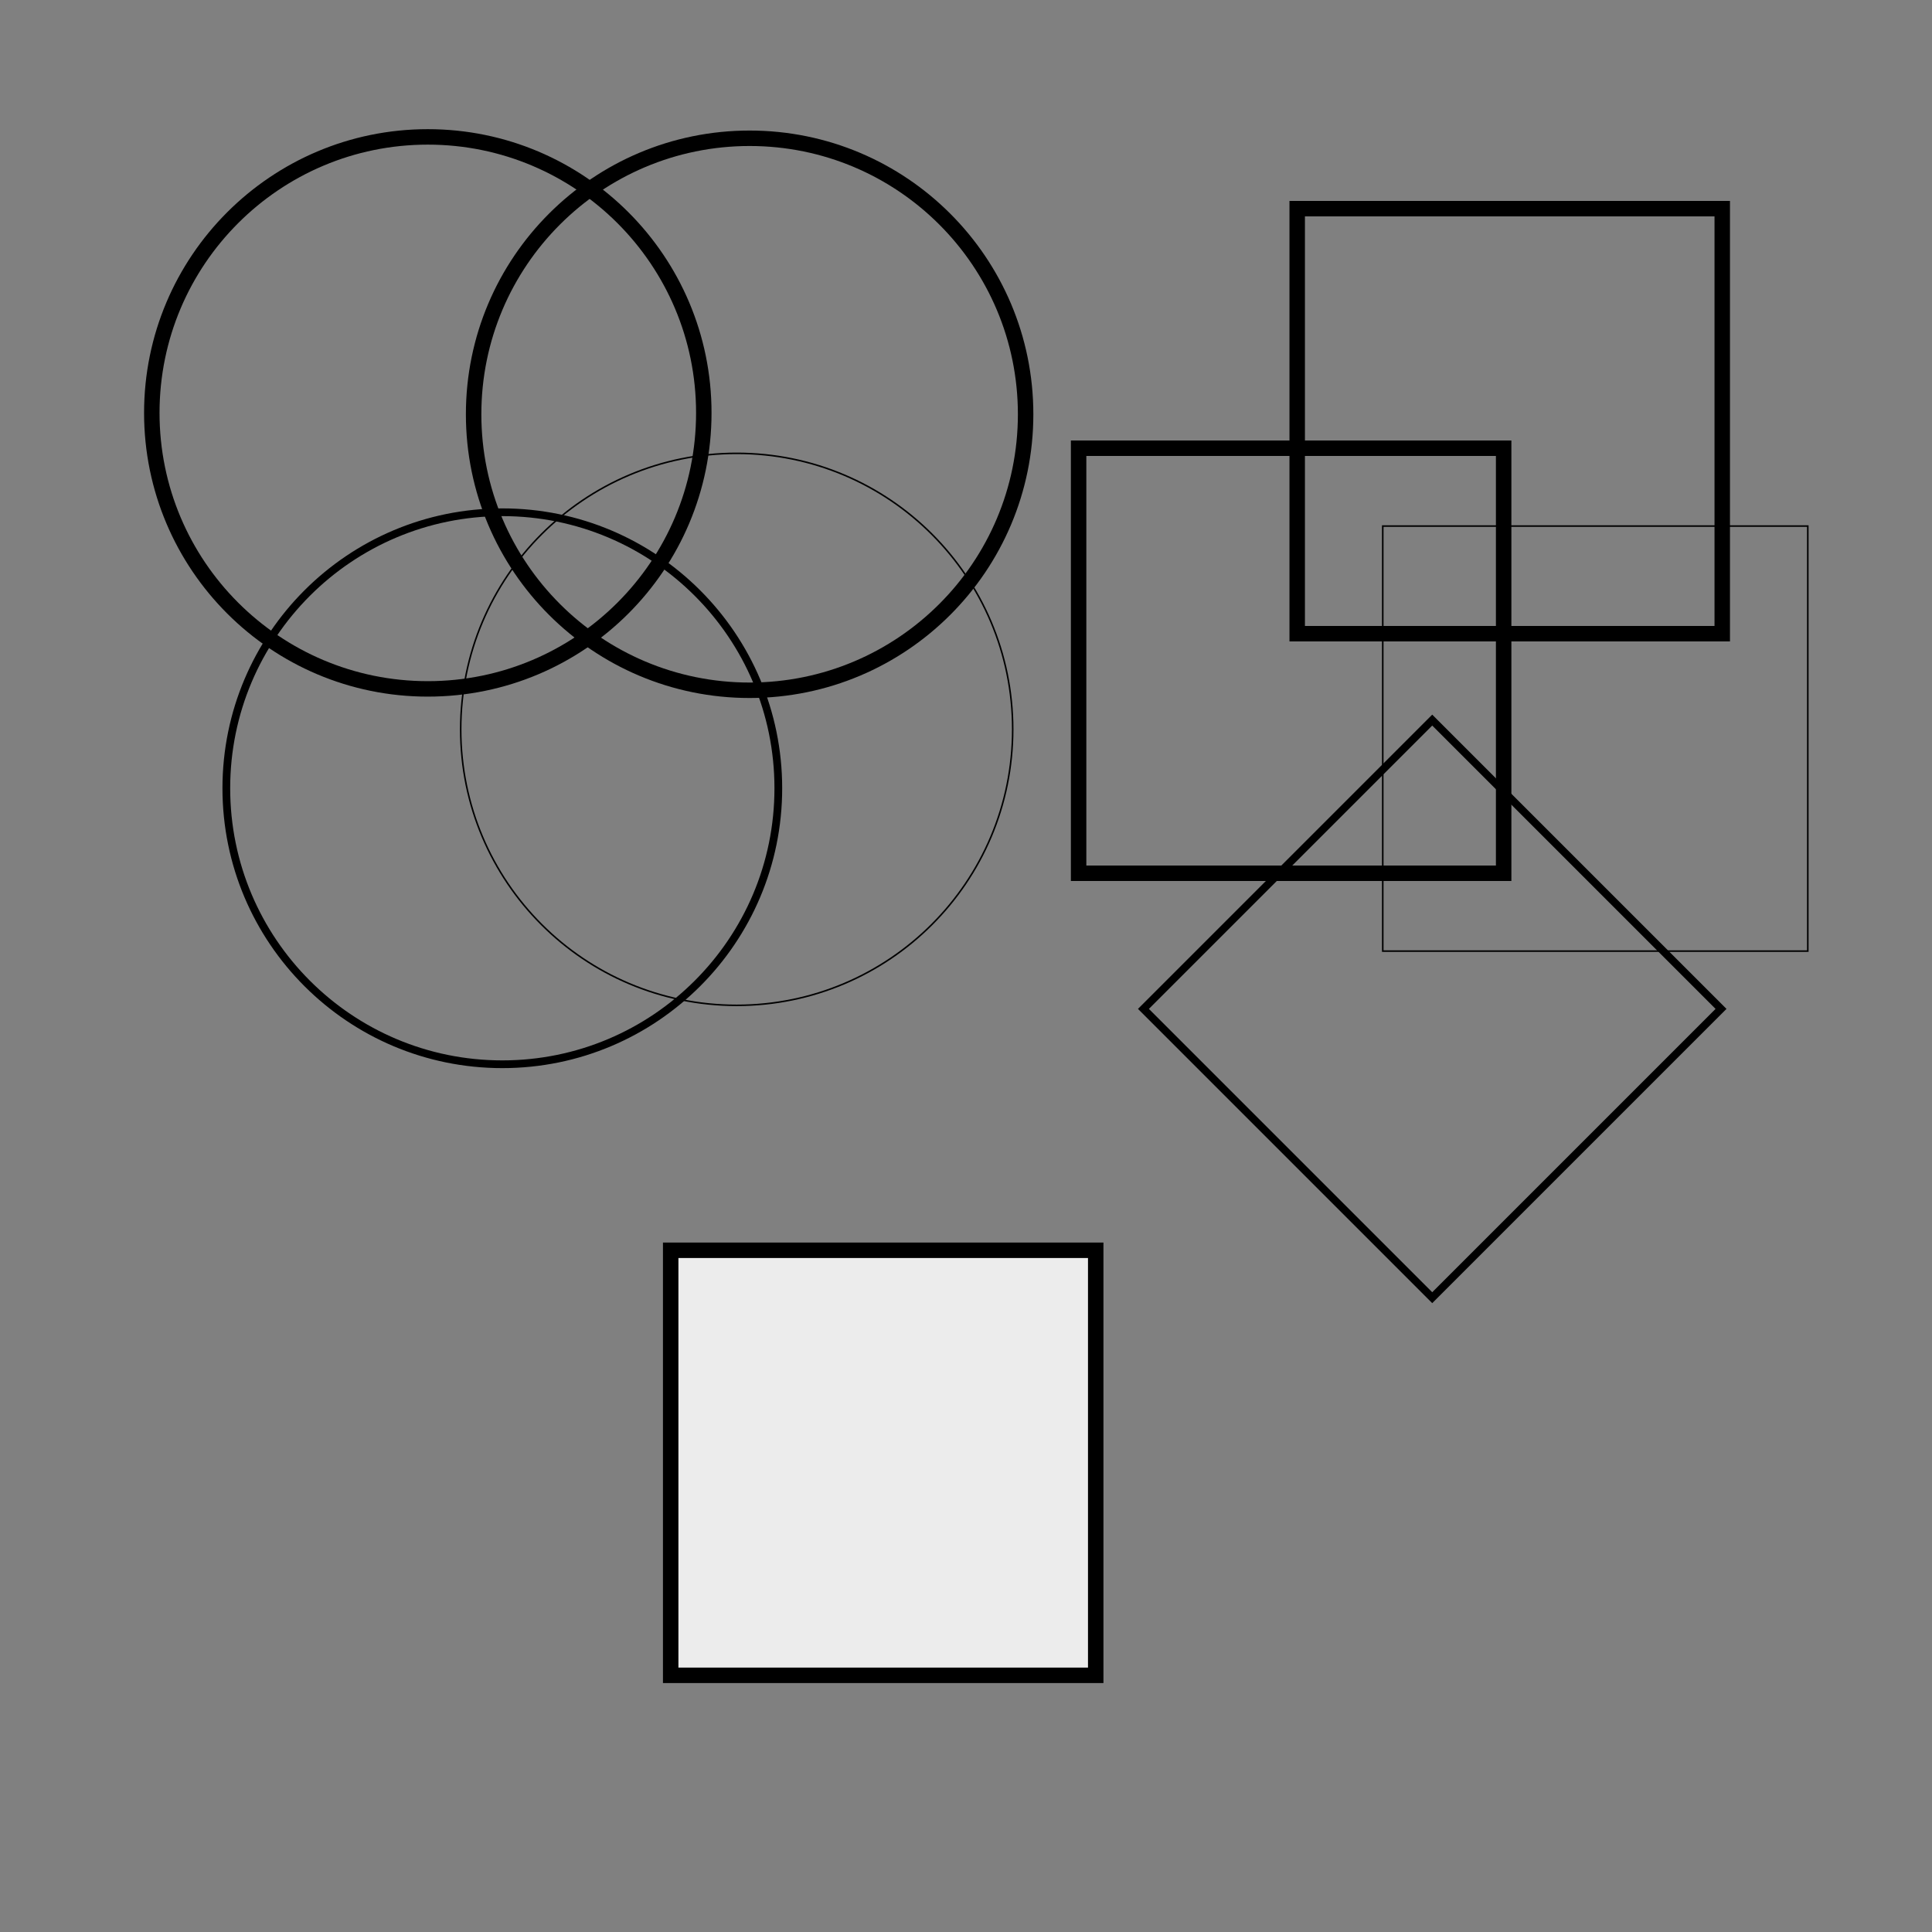 <?xml version="1.0" encoding="UTF-8" standalone="no"?>
<!-- Created with Inkscape (http://www.inkscape.org/) -->

<svg
   xmlns:dc="http://purl.org/dc/elements/1.1/"
   xmlns:cc="http://creativecommons.org/ns#"
   xmlns:rdf="http://www.w3.org/1999/02/22-rdf-syntax-ns#"
   xmlns:svg="http://www.w3.org/2000/svg"
   xmlns="http://www.w3.org/2000/svg"
   xmlns:sodipodi="http://sodipodi.sourceforge.net/DTD/sodipodi-0.dtd"
   xmlns:inkscape="http://www.inkscape.org/namespaces/inkscape"
   width="1000"
   height="1000"
   id="svg2"
   version="1.1"
   inkscape:version="0.48.4 r9939"
   sodipodi:docname="borders.svg"
   inkscape:export-filename="D:\dev\py\ipim\tp1\report\img\1000\borders.png"
   inkscape:export-xdpi="90"
   inkscape:export-ydpi="90">
  <rect width="100%" height="100%" fill="#808080" stroke="none"/>
  <defs
     id="defs4" />
  <sodipodi:namedview
     id="base"
     pagecolor="#ffffff"
     bordercolor="#666666"
     borderopacity="1.0"
     inkscape:pageopacity="0.0"
     inkscape:pageshadow="2"
     inkscape:zoom="0.35"
     inkscape:cx="504.56775"
     inkscape:cy="484.51763"
     inkscape:document-units="px"
     inkscape:current-layer="layer1"
     showgrid="false"
     inkscape:window-width="1211"
     inkscape:window-height="745"
     inkscape:window-x="146"
     inkscape:window-y="-9"
     inkscape:window-maximized="1" />
  <g
     inkscape:label="Layer 1"
     inkscape:groupmode="layer"
     id="layer1"
     transform="translate(0,-52.362)">
    <path
       sodipodi:type="arc"
       style="fill:none;stroke:#000000;stroke-width:8;stroke-miterlimit:1.7;stroke-opacity:1;stroke-dasharray:none"
       id="path2989"
       sodipodi:cx="231.42857"
       sodipodi:cy="245.71428"
       sodipodi:rx="142.85715"
       sodipodi:ry="142.85715"
       d="m 374.286,245.714 c 0,78.898 -63.959,142.857 -142.857,142.857 -78.898,0 -142.857,-63.959 -142.857,-142.857 0,-78.898 63.959,-142.857 142.857,-142.857 78.898,0 142.857,63.959 142.857,142.857 z"
       transform="translate(-10,20.362)" />
    <path
       transform="translate(156.572,21.074)"
       sodipodi:type="arc"
       style="fill:none;stroke:#000000;stroke-width:8;stroke-miterlimit:1.7;stroke-opacity:1;stroke-dasharray:none"
       id="path2989-1"
       sodipodi:cx="231.42857"
       sodipodi:cy="245.71428"
       sodipodi:rx="142.85715"
       sodipodi:ry="142.85715"
       d="m 374.286,245.714 c 0,78.898 -63.959,142.857 -142.857,142.857 -78.898,0 -142.857,-63.959 -142.857,-142.857 0,-78.898 63.959,-142.857 142.857,-142.857 78.898,0 142.857,63.959 142.857,142.857 z" />
    <path
       transform="translate(149.883,184.157)"
       sodipodi:type="arc"
       style="fill:none;stroke:#000000;stroke-width:0.8;stroke-miterlimit:1.7;stroke-opacity:1;stroke-dasharray:none"
       id="path2989-7"
       sodipodi:cx="231.42857"
       sodipodi:cy="245.71428"
       sodipodi:rx="142.85715"
       sodipodi:ry="142.85715"
       d="m 374.286,245.714 c 0,78.898 -63.959,142.857 -142.857,142.857 -78.898,0 -142.857,-63.959 -142.857,-142.857 0,-78.898 63.959,-142.857 142.857,-142.857 78.898,0 142.857,63.959 142.857,142.857 z" />
    <rect
       style="fill:none;stroke:#000000;stroke-width:8;stroke-miterlimit:1.7;stroke-opacity:1;stroke-dasharray:none"
       id="rect3784"
       width="220"
       height="220"
       x="671.429"
       y="160.362" />
    <rect
       style="fill:none;stroke:#000000;stroke-width:8;stroke-miterlimit:1.7;stroke-opacity:1;stroke-dasharray:none"
       id="rect3784-4"
       width="220"
       height="220"
       x="558.286"
       y="284.362" />
    <rect
       style="fill:none;stroke:#000000;stroke-width:0.8;stroke-miterlimit:1.7;stroke-opacity:1;stroke-dasharray:none"
       id="rect3784-0"
       width="220"
       height="220"
       x="715.714"
       y="324.648" />
    <rect
       style="fill:none;stroke:#000000;stroke-width:4;stroke-miterlimit:1.7;stroke-opacity:1;stroke-dasharray:none"
       id="rect3811"
       width="211.429"
       height="211.429"
       x="824.893"
       y="-223.646"
       transform="matrix(0.707,0.707,-0.707,0.707,0,0)" />
    <path
       transform="translate(28.571,214.648)"
       sodipodi:type="arc"
       style="fill:none;stroke:#000000;stroke-width:4;stroke-miterlimit:1.7;stroke-opacity:1;stroke-dasharray:none"
       id="path2989-7-9"
       sodipodi:cx="231.42857"
       sodipodi:cy="245.71428"
       sodipodi:rx="142.85715"
       sodipodi:ry="142.85715"
       d="m 374.286,245.714 c 0,78.898 -63.959,142.857 -142.857,142.857 -78.898,0 -142.857,-63.959 -142.857,-142.857 0,-78.898 63.959,-142.857 142.857,-142.857 78.898,0 142.857,63.959 142.857,142.857 z" />
    <rect
       style="fill:#ececec;stroke:#000000;stroke-width:8;stroke-miterlimit:1.7;stroke-opacity:1;stroke-dasharray:none"
       id="rect3784-4-1"
       width="220"
       height="220"
       x="347.143"
       y="699.505" />
  </g>
</svg>
